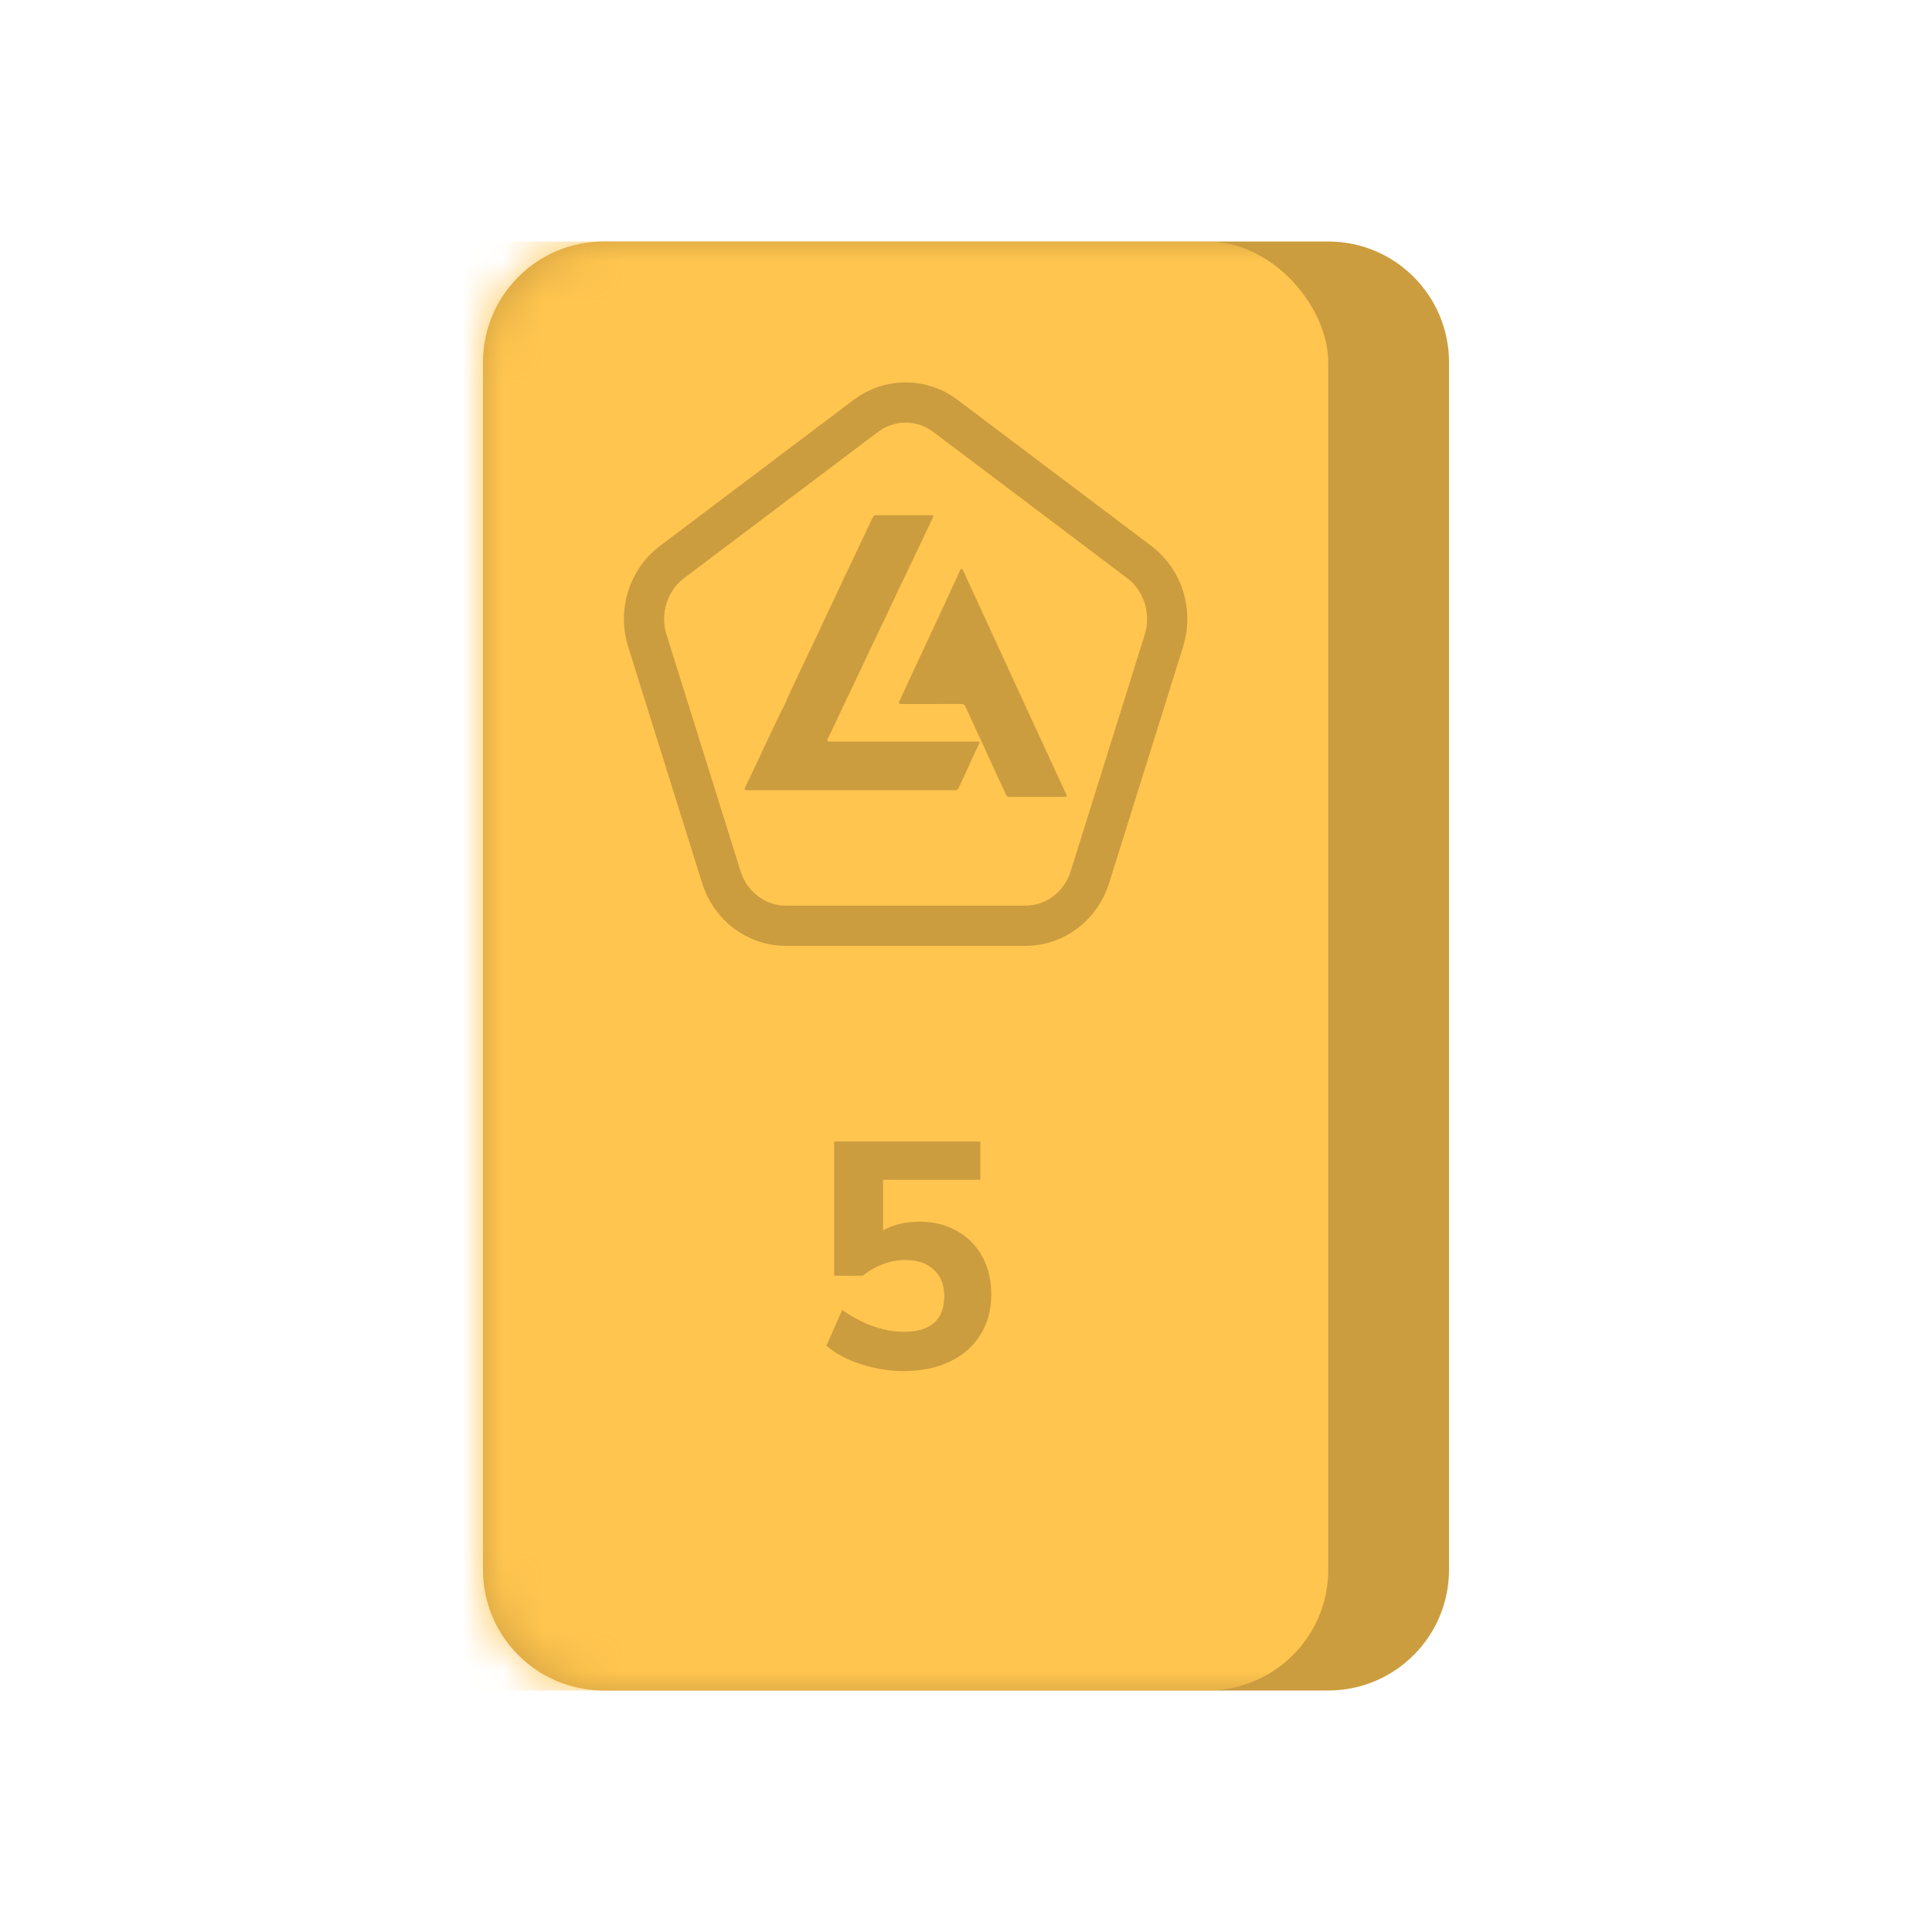 <svg width="48" height="48" viewBox="0 0 48 48" fill="none" xmlns="http://www.w3.org/2000/svg">
<path fill-rule="evenodd" clip-rule="evenodd" d="M12 9C12 7.343 13.343 6 15 6H33C34.657 6 36 7.343 36 9V39C36 40.657 34.657 42 33 42H15C13.343 42 12 40.657 12 39V9Z" fill="#CC9D3F"/>
<mask id="mask0_0_10730" style="mask-type:alpha" maskUnits="userSpaceOnUse" x="12" y="6" width="24" height="36">
<path fill-rule="evenodd" clip-rule="evenodd" d="M12 9C12 7.343 13.343 6 15 6H33C34.657 6 36 7.343 36 9V39C36 40.657 34.657 42 33 42H15C13.343 42 12 40.657 12 39V9Z" fill="white"/>
</mask>
<g mask="url(#mask0_0_10730)">
<rect x="9" y="6" width="24" height="36" rx="3" fill="#FFC54F"/>
<path fill-rule="evenodd" clip-rule="evenodd" d="M21.511 10.333L16.694 13.965C16.105 14.409 15.857 15.198 16.083 15.918L17.922 21.794C18.147 22.514 18.794 23 19.523 23H25.477C26.206 23 26.853 22.514 27.078 21.794L28.917 15.918C29.143 15.198 28.895 14.409 28.306 13.965L23.489 10.333C22.9 9.889 22.1 9.889 21.511 10.333Z" fill="#FFC54F" stroke="#CC9D3F"/>
<path fill-rule="evenodd" clip-rule="evenodd" d="M18.516 19.553C18.486 19.613 18.496 19.633 18.563 19.633C19.423 19.633 20.284 19.633 21.143 19.632H21.46C21.675 19.632 21.89 19.632 22.106 19.633C22.644 19.633 23.182 19.633 23.72 19.633C23.763 19.633 23.795 19.624 23.815 19.581C23.848 19.508 23.882 19.435 23.916 19.363C23.94 19.313 23.963 19.264 23.986 19.214C24.02 19.14 24.054 19.065 24.088 18.991C24.16 18.833 24.231 18.675 24.307 18.52C24.355 18.421 24.334 18.422 24.273 18.424C24.265 18.424 24.255 18.424 24.244 18.424C23.035 18.424 21.825 18.424 20.615 18.424C20.552 18.424 20.541 18.402 20.569 18.345C20.633 18.214 20.697 18.082 20.76 17.95C20.824 17.815 20.887 17.68 20.951 17.545C21.011 17.419 21.071 17.292 21.131 17.165C21.174 17.073 21.219 16.981 21.263 16.889C21.313 16.785 21.363 16.681 21.412 16.577C21.454 16.487 21.497 16.397 21.539 16.307C21.581 16.217 21.623 16.126 21.665 16.037C21.714 15.933 21.764 15.83 21.813 15.727C21.863 15.624 21.912 15.521 21.961 15.418C22.037 15.259 22.112 15.101 22.187 14.942C22.266 14.774 22.346 14.605 22.426 14.437C22.494 14.294 22.563 14.15 22.631 14.007C22.683 13.9 22.734 13.792 22.785 13.685C22.85 13.55 22.914 13.415 22.978 13.279C23.043 13.144 23.107 13.009 23.171 12.874C23.199 12.815 23.192 12.8 23.127 12.8C23.027 12.8 22.926 12.8 22.826 12.8C22.475 12.8 22.123 12.801 21.772 12.8C21.729 12.8 21.703 12.813 21.683 12.854C21.589 13.056 21.492 13.259 21.396 13.461C21.369 13.518 21.341 13.576 21.314 13.634C21.275 13.716 21.236 13.799 21.197 13.881C21.134 14.012 21.072 14.144 21.009 14.276C20.946 14.41 20.882 14.545 20.819 14.68C20.782 14.758 20.745 14.836 20.709 14.914L20.383 15.605C20.358 15.659 20.333 15.712 20.308 15.765C20.262 15.864 20.215 15.962 20.169 16.06C20.13 16.142 20.091 16.224 20.051 16.306C20.003 16.407 19.955 16.507 19.908 16.608C19.851 16.728 19.795 16.849 19.739 16.969C19.689 17.075 19.639 17.181 19.59 17.287C19.569 17.33 19.552 17.374 19.534 17.418C19.53 17.428 19.526 17.438 19.522 17.448C19.504 17.492 19.481 17.535 19.459 17.577C19.445 17.602 19.432 17.626 19.42 17.65C19.319 17.857 19.221 18.065 19.123 18.274C19.087 18.35 19.051 18.425 19.015 18.501C18.989 18.558 18.962 18.615 18.935 18.672C18.892 18.762 18.85 18.853 18.807 18.943C18.789 18.98 18.772 19.017 18.755 19.053C18.675 19.22 18.596 19.387 18.516 19.553ZM25.573 19.799C25.634 19.799 25.695 19.799 25.756 19.799C25.983 19.8 26.21 19.8 26.437 19.799C26.504 19.799 26.514 19.782 26.484 19.72C26.417 19.576 26.35 19.433 26.284 19.289C26.184 19.075 26.085 18.86 25.987 18.645C25.928 18.517 25.869 18.389 25.81 18.261C25.779 18.196 25.749 18.131 25.719 18.066C25.645 17.904 25.57 17.743 25.496 17.582C25.417 17.41 25.338 17.238 25.259 17.067C25.203 16.945 25.147 16.822 25.091 16.7C25.047 16.605 25.003 16.51 24.959 16.414C24.894 16.274 24.83 16.134 24.765 15.993L24.399 15.197C24.355 15.101 24.311 15.006 24.267 14.91C24.204 14.773 24.14 14.636 24.078 14.499C24.047 14.433 24.017 14.367 23.987 14.301C23.967 14.256 23.947 14.212 23.927 14.168C23.919 14.15 23.909 14.134 23.888 14.133C23.87 14.133 23.863 14.149 23.856 14.163C23.855 14.164 23.855 14.165 23.854 14.166C23.848 14.179 23.843 14.192 23.837 14.205C23.833 14.215 23.829 14.226 23.824 14.236C23.792 14.306 23.759 14.376 23.727 14.445C23.586 14.75 23.445 15.055 23.304 15.36C23.215 15.551 23.125 15.743 23.036 15.935C22.947 16.126 22.857 16.318 22.768 16.51C22.692 16.674 22.616 16.838 22.539 17.003C22.476 17.14 22.413 17.276 22.349 17.413C22.32 17.478 22.328 17.491 22.401 17.491C22.567 17.491 22.732 17.491 22.898 17.491C23.23 17.491 23.561 17.491 23.892 17.49C23.933 17.49 23.962 17.503 23.979 17.543C23.998 17.587 24.018 17.63 24.039 17.672C24.05 17.697 24.061 17.721 24.073 17.745C24.109 17.825 24.146 17.905 24.183 17.984C24.282 18.198 24.381 18.411 24.479 18.625C24.521 18.718 24.564 18.811 24.606 18.903C24.65 19.001 24.695 19.098 24.739 19.195C24.774 19.271 24.81 19.347 24.845 19.423C24.895 19.53 24.945 19.637 24.994 19.745C25.013 19.787 25.042 19.8 25.084 19.8C25.247 19.799 25.41 19.799 25.573 19.799Z" fill="#CC9D3F"/>
<path d="M22.452 34.064C22.889 34.064 23.272 33.986 23.6 33.828C23.928 33.671 24.181 33.448 24.36 33.16C24.539 32.872 24.628 32.539 24.628 32.16C24.628 31.803 24.553 31.488 24.404 31.216C24.255 30.944 24.044 30.732 23.772 30.58C23.5 30.428 23.191 30.352 22.844 30.352C22.497 30.352 22.196 30.424 21.94 30.568V29.312H24.356V28.36H20.724V31.696H21.436C21.585 31.574 21.752 31.478 21.936 31.408C22.12 31.339 22.305 31.304 22.492 31.304C22.791 31.304 23.027 31.384 23.2 31.544C23.373 31.704 23.46 31.923 23.46 32.2C23.46 32.494 23.376 32.715 23.208 32.864C23.04 33.014 22.793 33.088 22.468 33.088C21.956 33.088 21.441 32.907 20.924 32.544L20.532 33.432C20.751 33.624 21.036 33.778 21.388 33.892C21.74 34.007 22.095 34.064 22.452 34.064Z" fill="#CC9D3F"/>
</g>
</svg>
